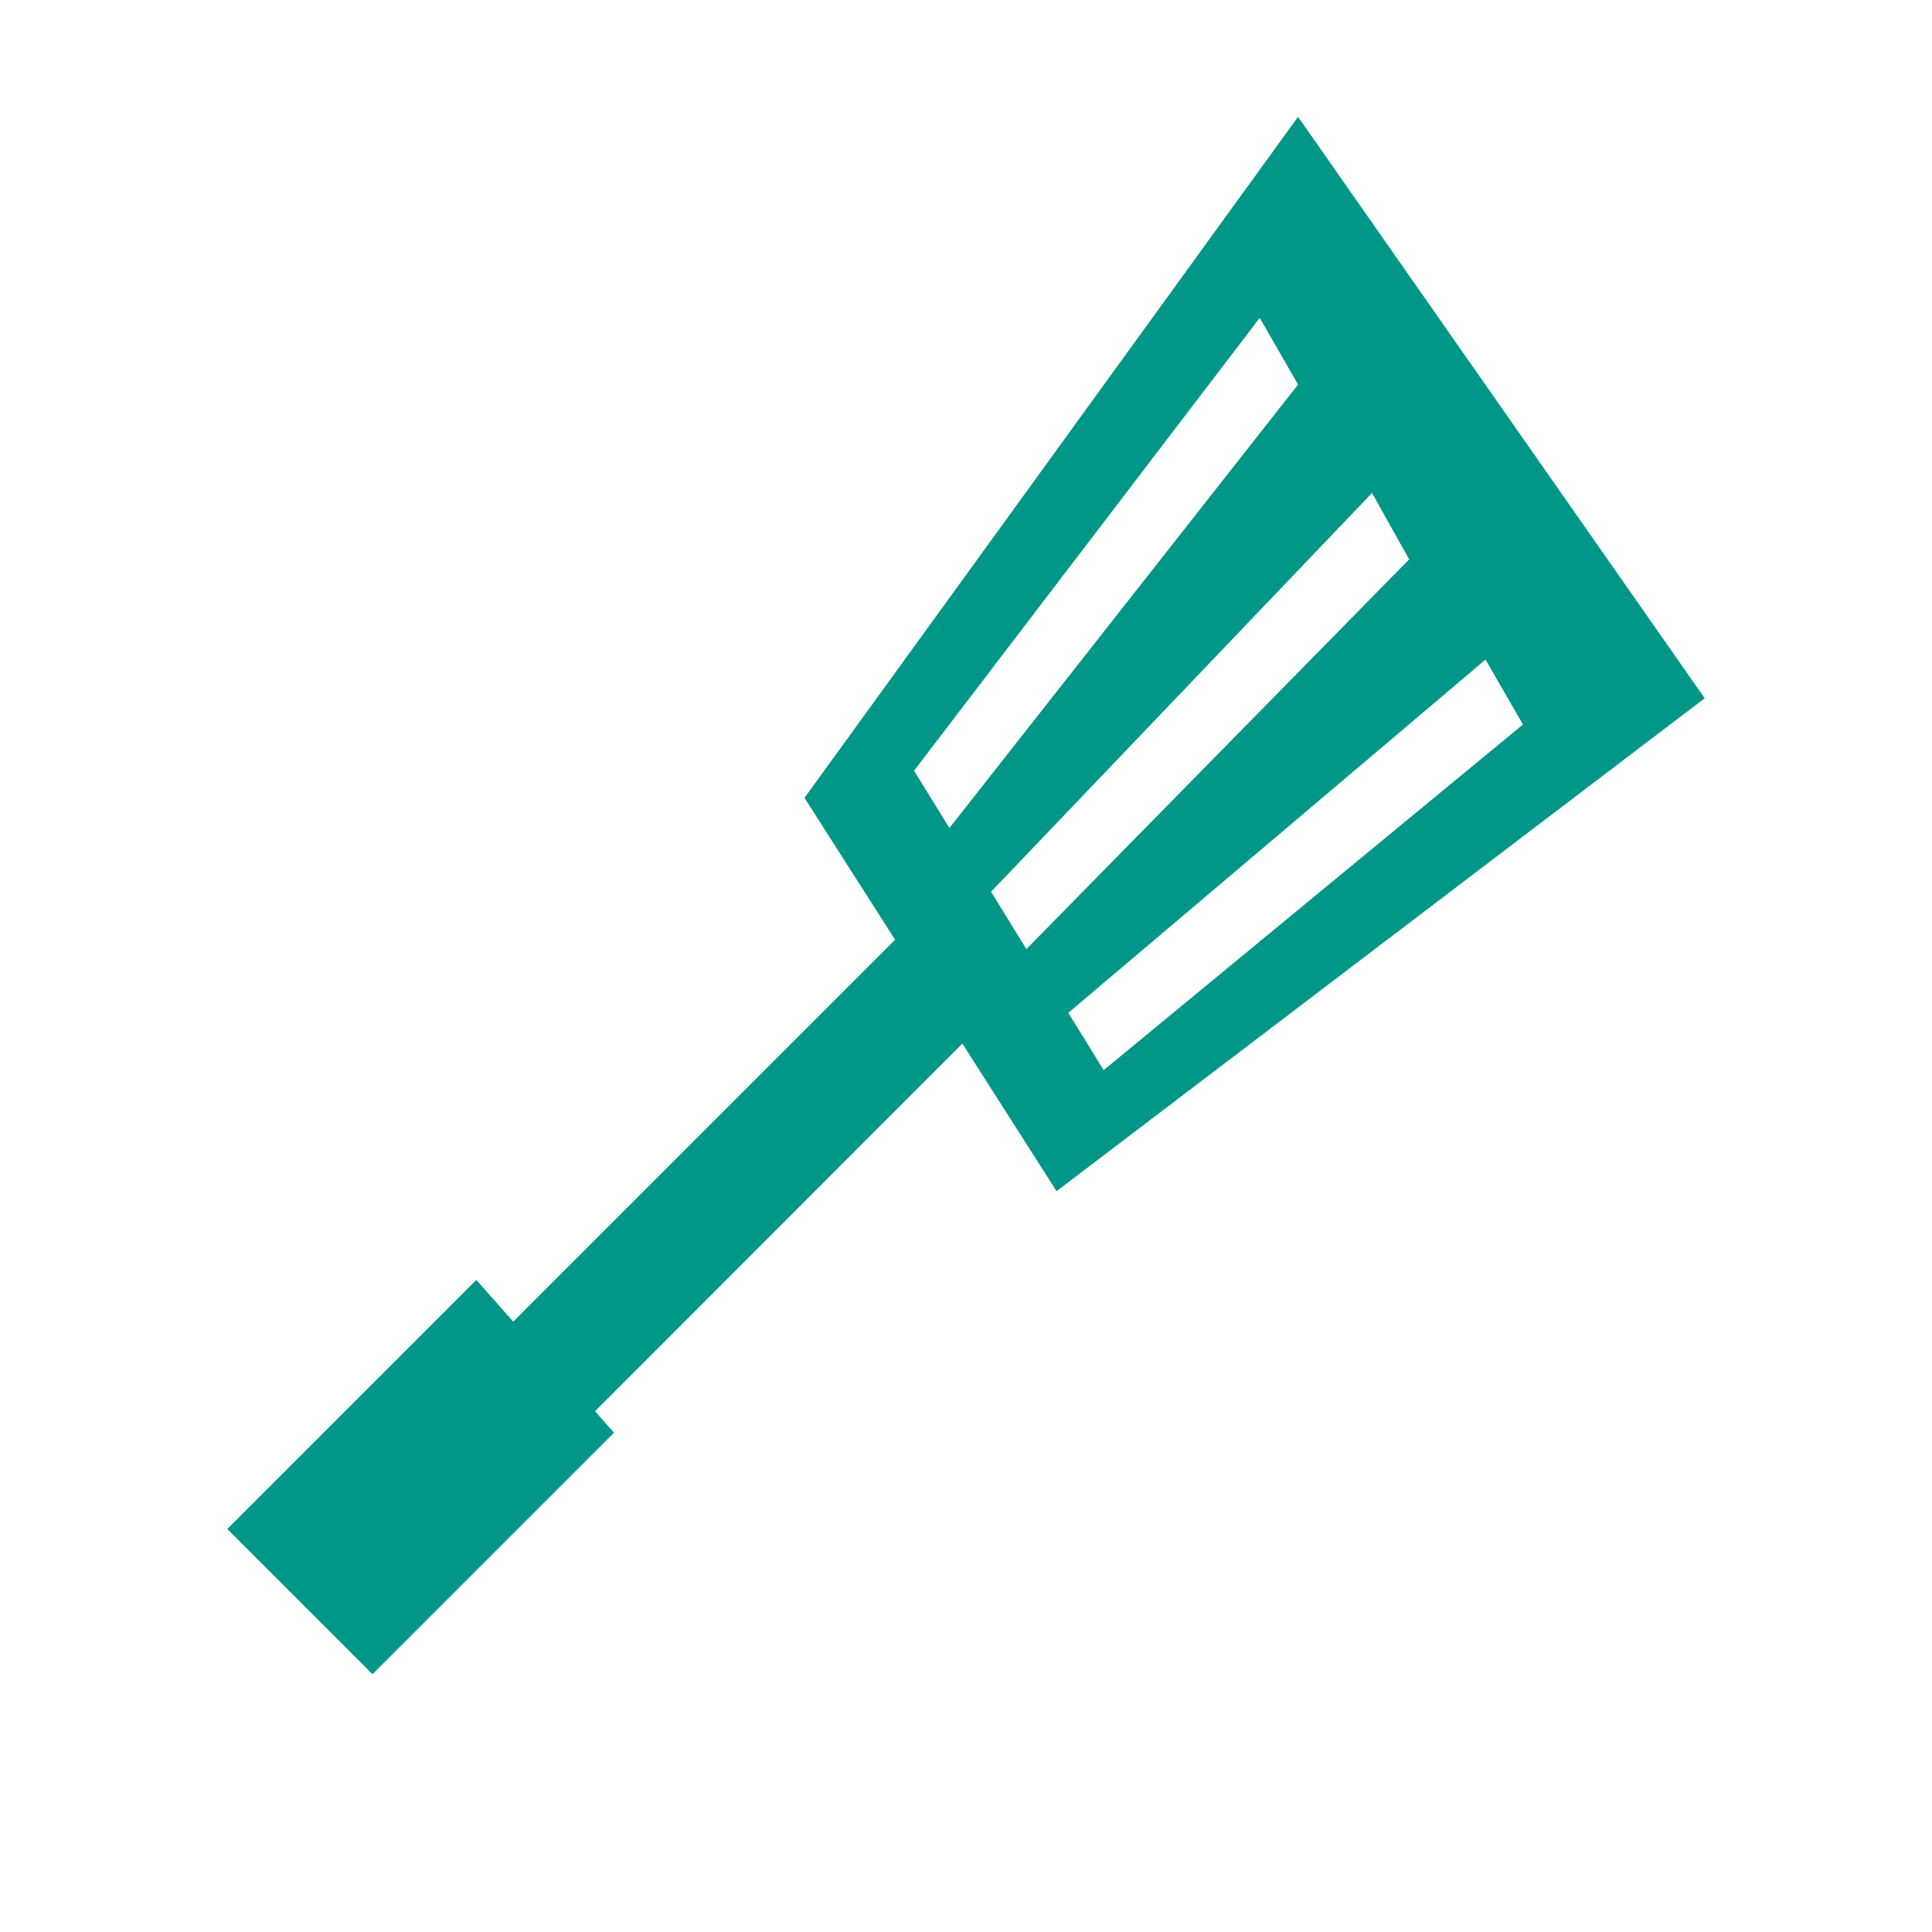 <svg id="Layer_1" data-name="Layer 1" xmlns="http://www.w3.org/2000/svg" viewBox="0 0 64 64"><defs><style>.cls-1{fill:#009688;fill-rule:evenodd;}</style></defs><title>spatchela_theme</title><path class="cls-1" d="M35,39.46,56.47,23.13,43,3.87,26.65,26.43l3,4.7L17,43.78,15.78,42.4,7.53,50.65l4.81,4.81,8-8-.63-.71L31.88,34.57ZM49.21,21.85,50.45,24,36.56,35.45l-1.17-1.9ZM30.28,25.53l11.45-15L43,12.74,31.45,27.43Zm16.4-7L34,31.44l-1.17-1.9L45.45,16.33Z"/></svg>
